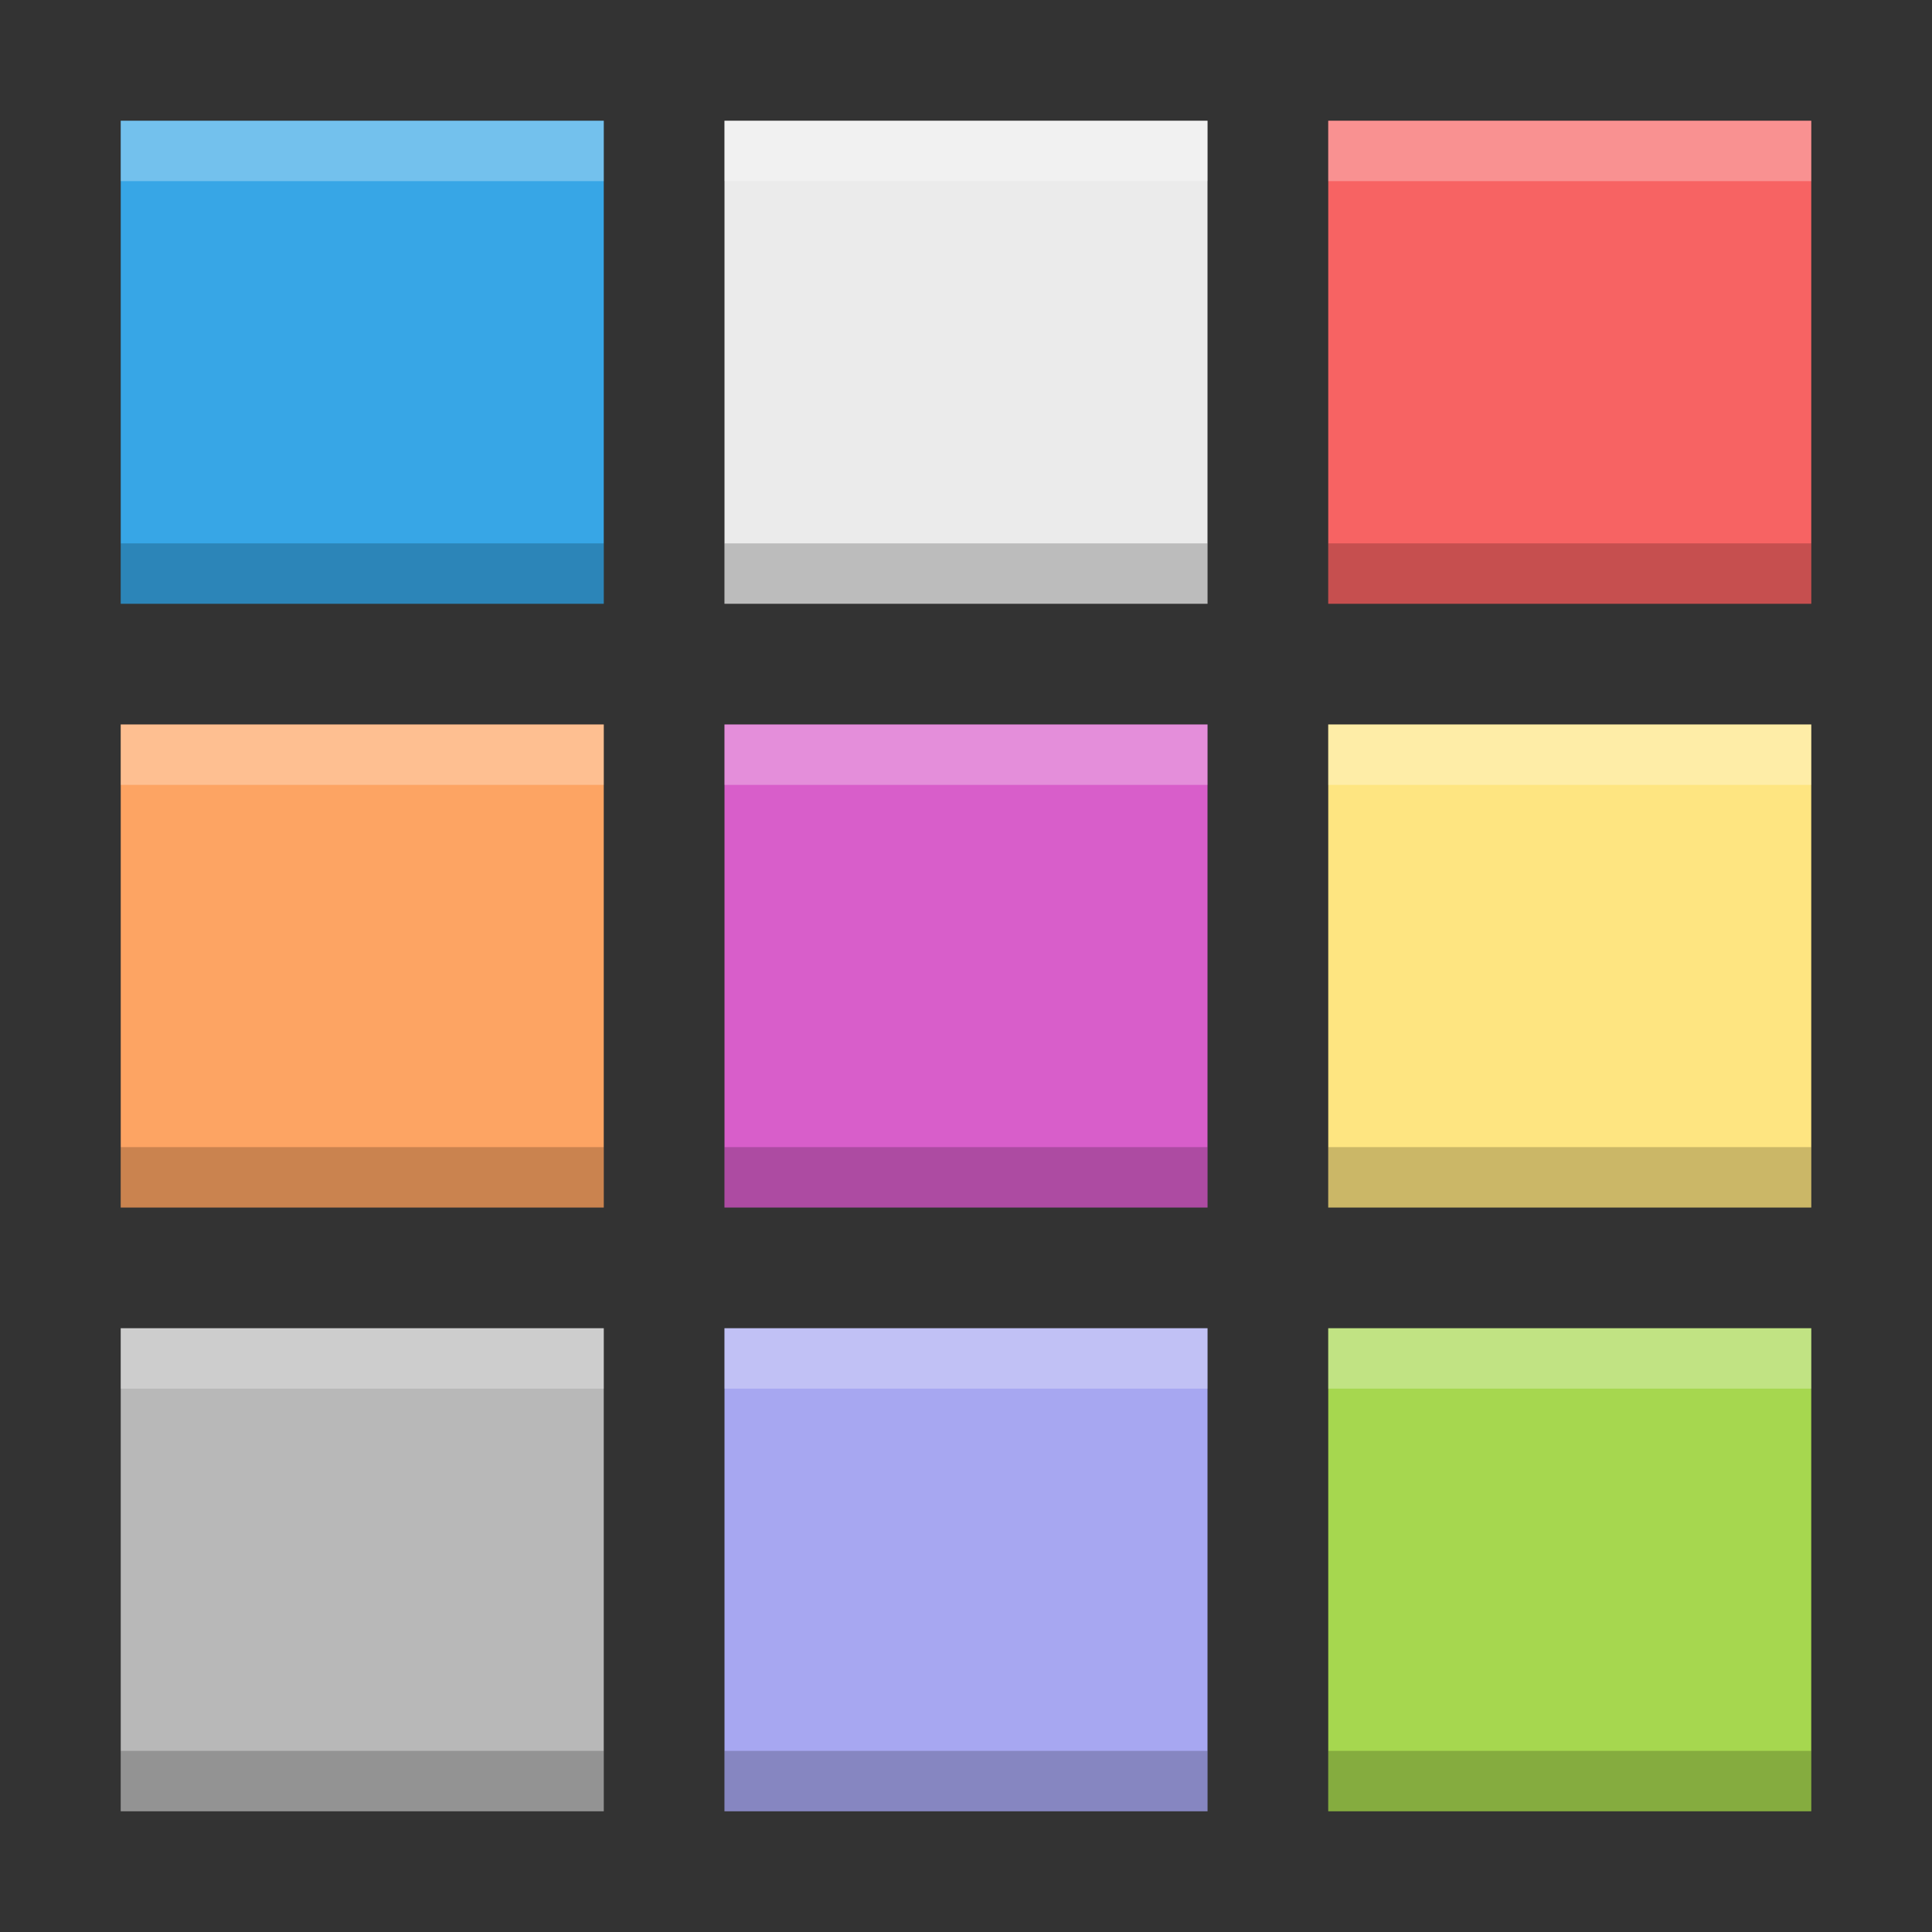 <svg height="16" width="16" xmlns="http://www.w3.org/2000/svg"><rect width="100%" height="100%" fill="#333333" stroke="none"/><g fill-rule="evenodd" transform="matrix(0 1 -1 0 18.148 -206.274)"><path d="m217.274 13.148h4v4h-4z" fill="#b8b8b8"/><path d="m212.274 13.148h4v4h-4z" fill="#fda463"/><path d="m207.274 13.148h4v4h-4z" fill="#37a6e6"/><path d="m217.274 8.148h4v4h-4z" fill="#a7a7f1"/><path d="m212.274 8.148h4v4h-4z" fill="#d85eca"/><path d="m207.274 8.148h4v4h-4z" fill="#ebebeb"/><path d="m217.274 3.148h4v4h-4z" fill="#a6d74f"/><path d="m212.274 3.148h4v4h-4z" fill="#fee581"/><path d="m207.274 3.148h4v4h-4z" fill="#f76363"/><g transform="matrix(0 -1 1 0 206.274 18.148)"><path d="m1 4.5v.5h4v-.5zm5 0v.5h4v-.5zm5 0v.5h4v-.5zm-10 5v.5h4v-.5zm5 0v.5h4v-.5zm5 0v.5h4v-.5zm-10 5v.5h4v-.5zm5 0v.5h4v-.5zm5 0v.5h4v-.5z" opacity=".2"/><path d="m1 1v.5h4v-.5zm5 0v.5h4v-.5zm5 0v.5h4v-.5zm-10 5v.5h4v-.5zm5 0v.5h4v-.5zm5 0v.5h4v-.5zm-10 5v.5h4v-.5zm5 0v.5h4v-.5zm5 0v.5h4v-.5z" fill="#fff" opacity=".3"/></g></g></svg>